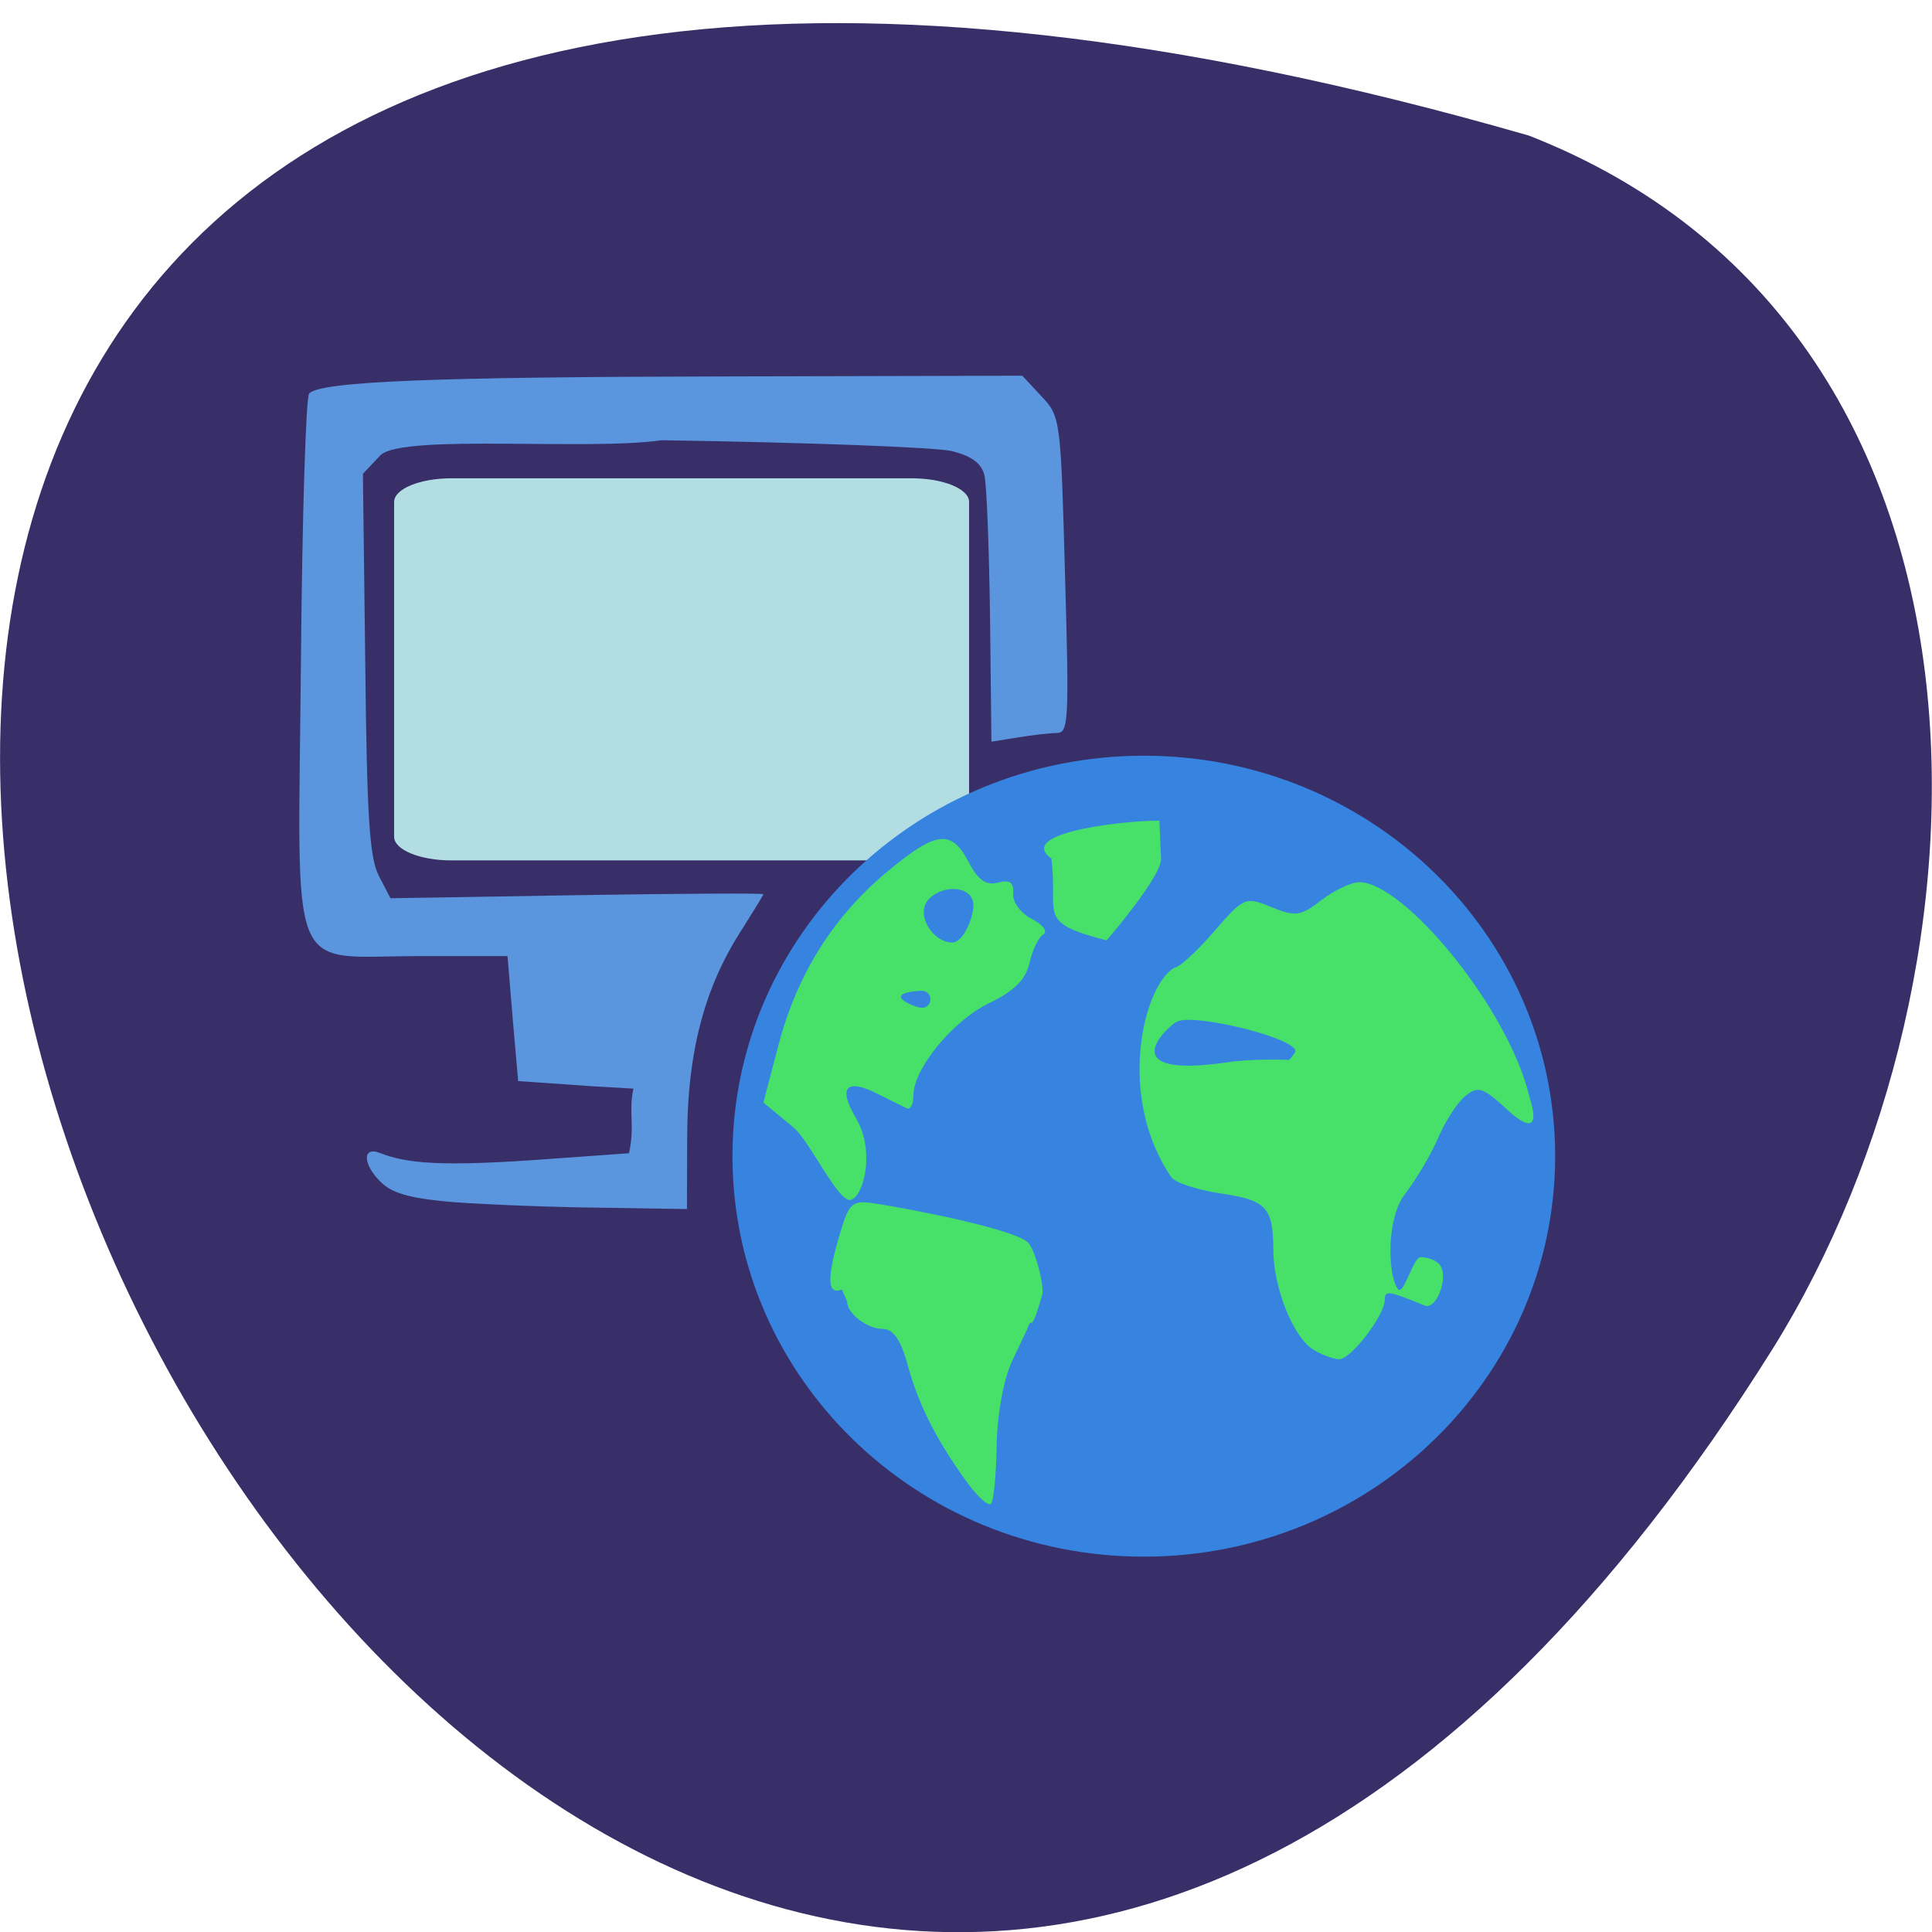 <svg xmlns="http://www.w3.org/2000/svg" viewBox="0 0 32 32"><path d="m 25.324 2.246 c -47.668 -13.738 -17.281 54.13 4.04 20.09 c 3.898 -6.258 4.172 -16.875 -4.04 -20.09" fill="#382f68"/><path d="m 7.477 7.922 h 7.625 c 0.523 0 0.949 0.176 0.949 0.391 v 5.547 c 0 0.215 -0.426 0.391 -0.949 0.391 h -7.625 c -0.523 0 -0.949 -0.176 -0.949 -0.391 v -5.547 c 0 -0.215 0.426 -0.391 0.949 -0.391" fill="#b2dee3"/><path d="m 25.758 19.15 c 0 3.66 -3.051 6.633 -6.813 6.633 c -3.766 0 -6.813 -2.969 -6.813 -6.633 c 0 -3.664 3.047 -6.633 6.813 -6.633 c 3.762 0 6.813 2.969 6.813 6.633" fill="#3784e0"/><g fill="#47e069"><path d="m 21.766 22.363 c -0.336 -0.191 -0.676 -1.027 -0.676 -1.664 c -0.004 -0.703 -0.113 -0.82 -0.883 -0.934 c -0.367 -0.055 -0.742 -0.172 -0.809 -0.27 c -0.914 -1.344 -0.457 -3.188 0.059 -3.469 c 0.074 0 0.367 -0.27 0.648 -0.594 c 0.496 -0.574 0.523 -0.586 0.957 -0.406 c 0.395 0.16 0.484 0.148 0.824 -0.117 c 0.207 -0.16 0.492 -0.297 0.629 -0.297 c 0.734 0 2.461 2.074 2.813 3.539 c 0.195 0.609 -0.047 0.523 -0.379 0.215 c -0.391 -0.359 -0.469 -0.383 -0.68 -0.211 c -0.133 0.109 -0.332 0.418 -0.445 0.684 c -0.113 0.266 -0.363 0.691 -0.555 0.941 c -0.305 0.398 -0.285 1.305 -0.125 1.559 c 0.102 0.164 0.254 -0.516 0.387 -0.516 c 0.133 0 0.281 0.063 0.328 0.145 c 0.133 0.211 -0.074 0.734 -0.262 0.656 c -0.602 -0.246 -0.66 -0.254 -0.66 -0.098 c 0 0.258 -0.563 0.992 -0.758 0.988 c -0.09 -0.004 -0.277 -0.07 -0.414 -0.152 m -0.316 -4.93 c 0.129 -0.211 -1.68 -0.664 -1.961 -0.508 c -0.176 0.098 -1.082 0.957 0.863 0.668 c 0.355 -0.055 0.965 -0.043 0.98 -0.035 c 0.016 0.012 0.066 -0.047 0.117 -0.125"/><path d="m 13.14 18.672 l -0.496 -0.41 l 0.25 -0.953 c 0.309 -1.176 0.91 -2.129 1.805 -2.875 c 0.809 -0.672 1.059 -0.703 1.344 -0.156 c 0.156 0.297 0.289 0.395 0.488 0.34 c 0.195 -0.051 0.266 0 0.25 0.184 c -0.012 0.137 0.129 0.328 0.309 0.418 c 0.184 0.094 0.27 0.211 0.191 0.258 c -0.082 0.047 -0.184 0.262 -0.23 0.477 c -0.063 0.27 -0.258 0.465 -0.668 0.66 c -0.605 0.293 -1.254 1.086 -1.254 1.531 c 0 0.145 -0.051 0.238 -0.109 0.211 c -0.059 -0.027 -0.281 -0.137 -0.496 -0.246 c -0.512 -0.254 -0.645 -0.098 -0.348 0.406 c 0.32 0.535 0.137 1.281 -0.078 1.355 c -0.203 0.074 -0.68 -0.969 -0.957 -1.199 m 2.27 -2.121 c 0 -0.078 -0.063 -0.141 -0.141 -0.141 c -0.078 0 -0.348 0.02 -0.348 0.098 c 0 0.078 0.27 0.184 0.348 0.184 c 0.078 0 0.141 -0.063 0.141 -0.141 m 0.711 -1.555 c 0 -0.32 -0.48 -0.359 -0.73 -0.113 c -0.25 0.25 0.059 0.727 0.379 0.727 c 0.191 0 0.352 -0.426 0.352 -0.613"/><path d="m 15.996 24.523 c -0.5 -0.695 -0.789 -1.273 -0.965 -1.926 c -0.113 -0.406 -0.238 -0.586 -0.41 -0.586 c -0.258 0 -0.59 -0.254 -0.59 -0.453 l -0.086 -0.199 c -0.246 0.098 -0.254 -0.188 -0.031 -0.934 c 0.156 -0.516 0.199 -0.551 0.602 -0.488 c 0.578 0.09 2.23 0.41 2.5 0.633 c 0.117 0.094 0.273 0.664 0.25 0.863 c -0.219 0.77 -0.164 0.305 -0.25 0.578 l -0.25 0.527 c -0.145 0.309 -0.25 0.895 -0.258 1.41 c -0.008 0.484 -0.051 0.918 -0.094 0.961 c -0.047 0.043 -0.234 -0.129 -0.418 -0.387"/></g><path d="m 7.543 19.914 c -0.684 -0.055 -1.02 -0.137 -1.207 -0.309 c -0.324 -0.293 -0.352 -0.629 -0.043 -0.508 c 0.438 0.172 1 0.234 2.816 0.098 l 1.309 -0.094 c 0.102 -0.453 -0.012 -0.684 0.074 -1.07 l -0.68 -0.039 l -1.23 -0.086 l -0.09 -1.035 l -0.086 -1.035 h -1.461 c -2.203 0 -2.01 0.477 -1.961 -4.828 c 0.02 -2.418 0.082 -4.437 0.137 -4.492 c 0.199 -0.199 2.078 -0.273 6.91 -0.281 l 4.902 -0.012 l 0.316 0.34 c 0.316 0.336 0.32 0.367 0.391 2.957 c 0.07 2.426 0.059 2.621 -0.137 2.621 c -0.117 0 -0.41 0.035 -0.648 0.074 l -0.434 0.07 l -0.023 -2.074 c -0.016 -1.137 -0.055 -2.195 -0.094 -2.344 c -0.051 -0.195 -0.211 -0.313 -0.535 -0.395 c -0.254 -0.063 -2.422 -0.145 -4.816 -0.18 c -1.211 0.176 -4.246 -0.105 -4.645 0.242 l -0.297 0.313 l 0.039 3.148 c 0.027 2.547 0.07 3.215 0.227 3.516 l 0.191 0.367 l 3.086 -0.051 c 1.699 -0.027 3.09 -0.035 3.09 -0.016 c 0 0.016 -0.172 0.293 -0.379 0.621 c -0.602 0.941 -0.879 2.01 -0.883 3.391 l -0.004 1.203 l -1.445 -0.023 c -0.793 -0.008 -1.867 -0.051 -2.391 -0.09" fill="#5a95de"/><path d="m 17.414 14.219 c -0.629 -0.453 1.398 -0.641 1.789 -0.625 l 0.027 0.629 c 0.012 0.289 -0.871 1.32 -0.902 1.352 c -1.184 -0.301 -0.793 -0.422 -0.914 -1.355" fill="#47e069"/></svg>